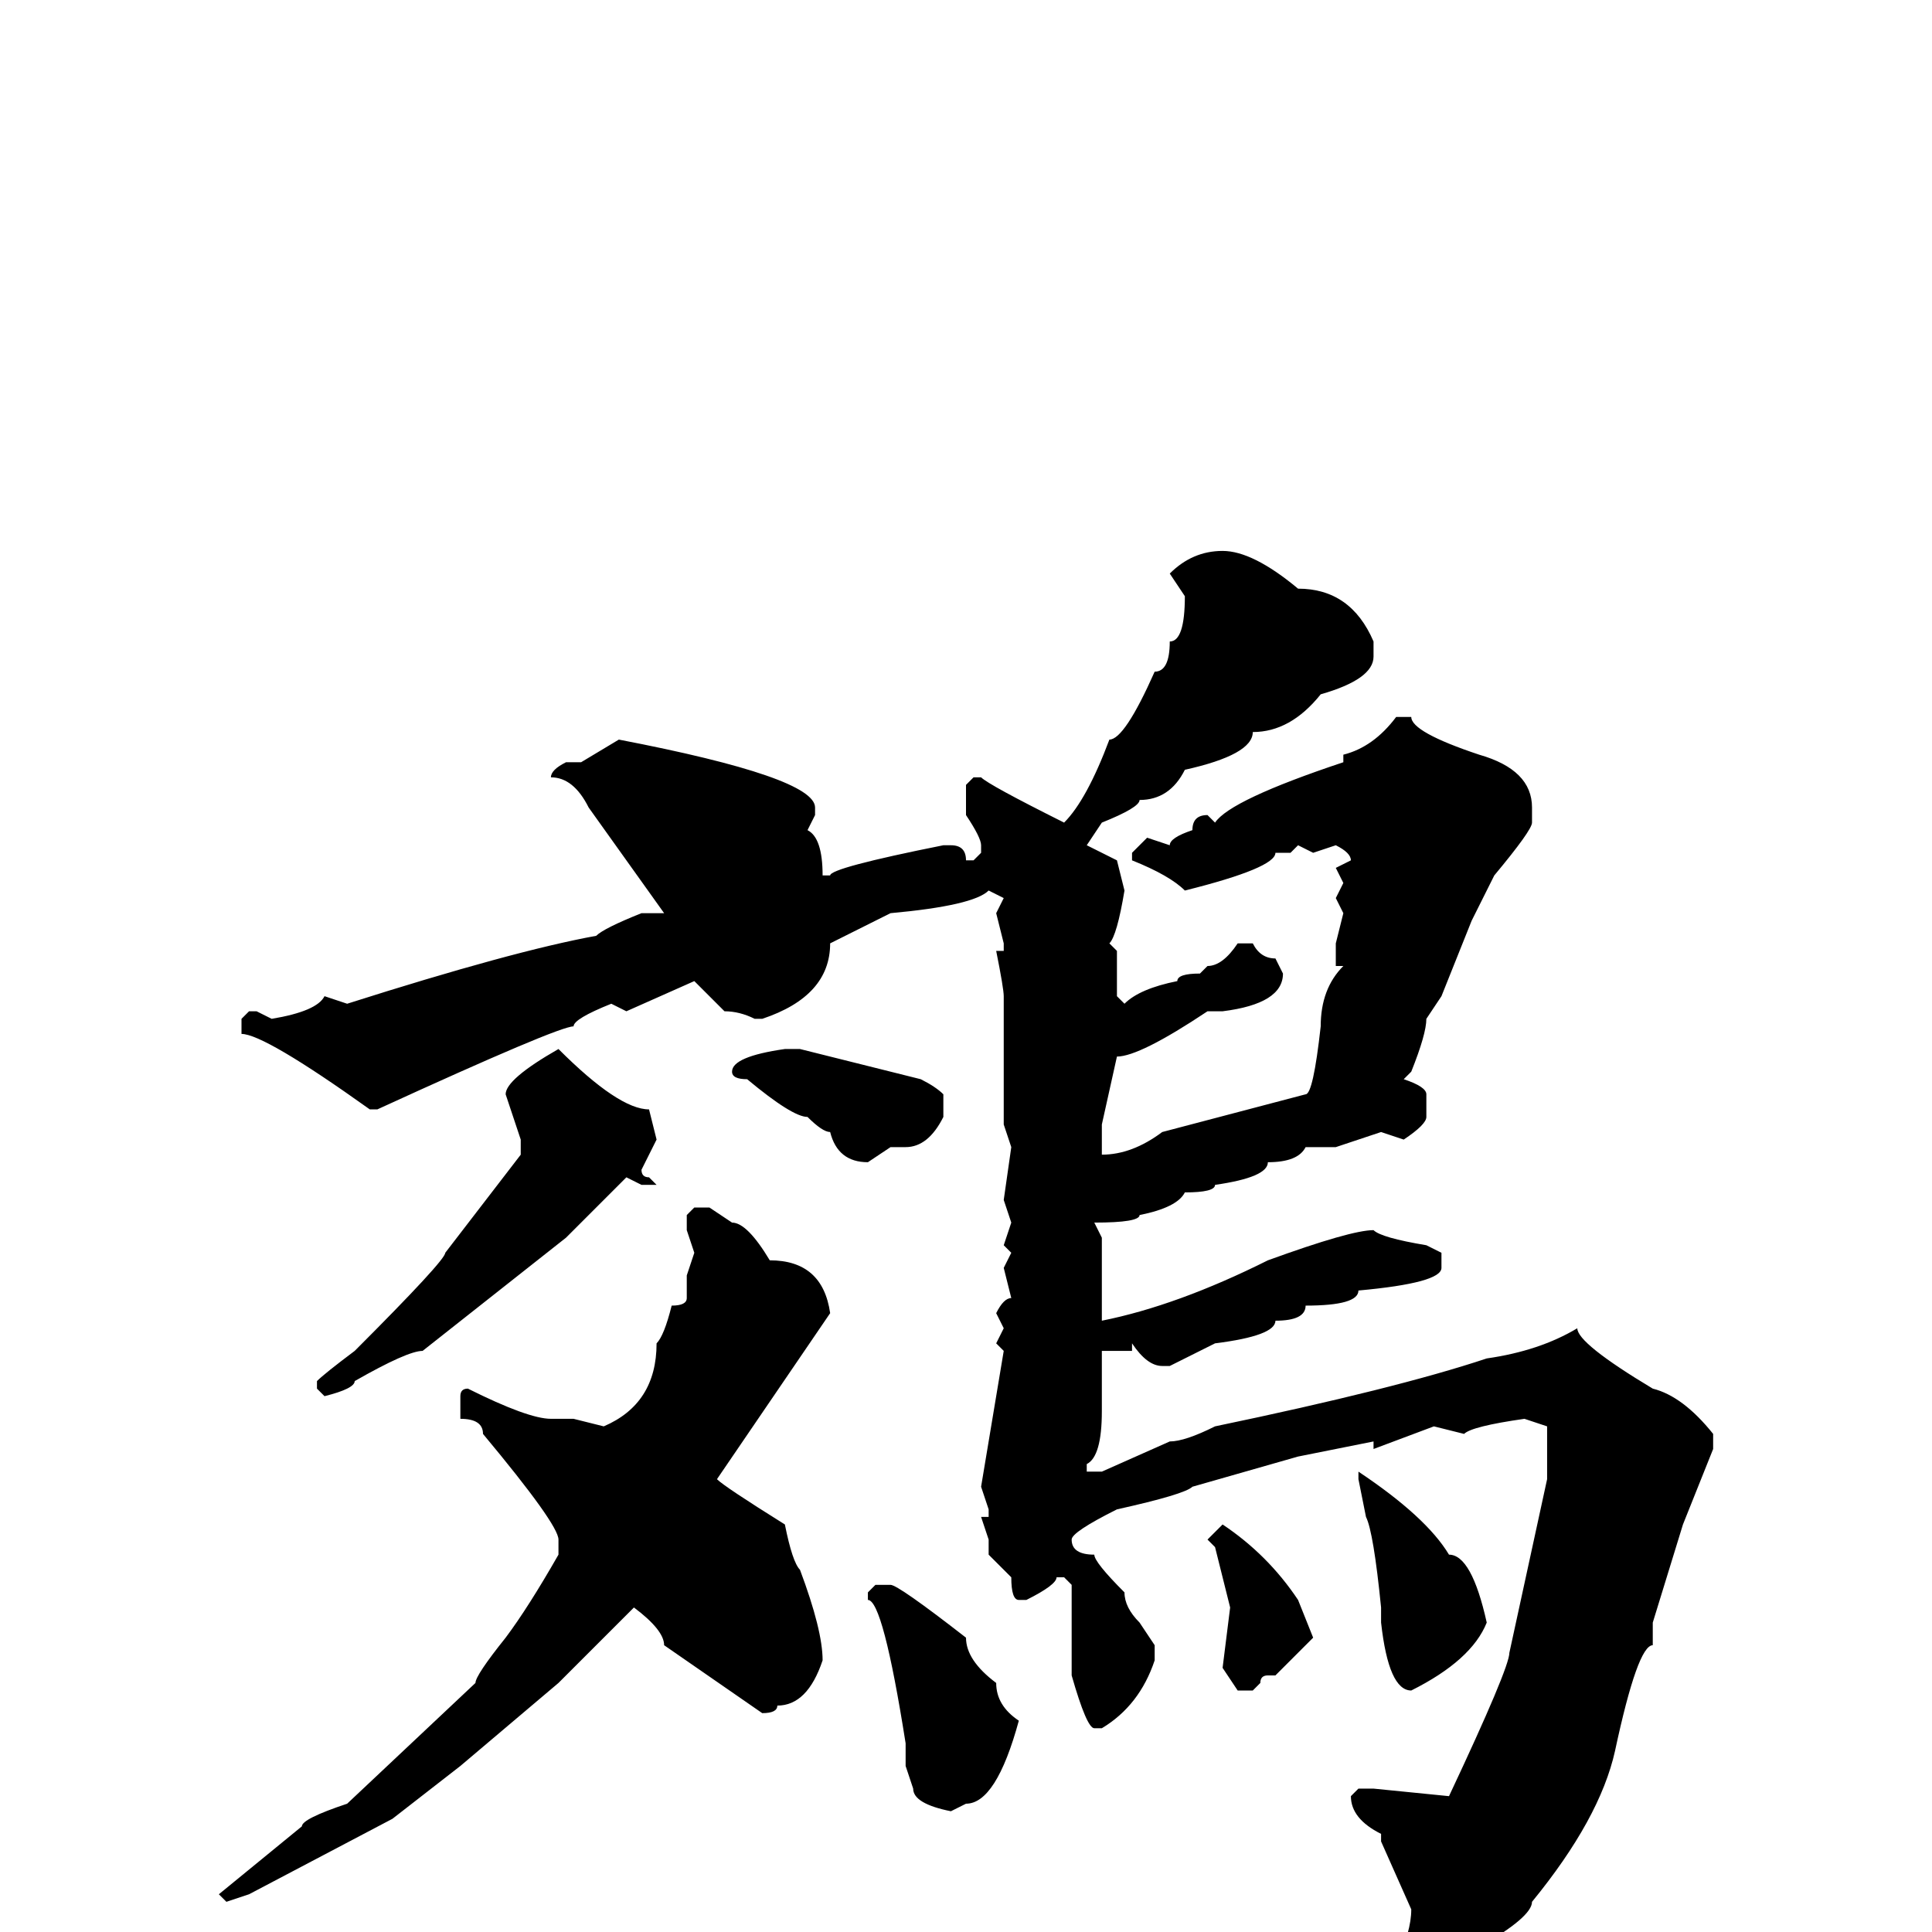 <svg xmlns="http://www.w3.org/2000/svg" viewBox="0 -256 256 256">
	<path fill="#000000" d="M162 -183Q166 -183 172 -178Q179 -178 182 -171V-169Q182 -166 175 -164Q171 -159 166 -159Q166 -156 157 -154Q155 -150 151 -150Q151 -149 146 -147L144 -144L148 -142L149 -138Q148 -132 147 -131L148 -130V-124L149 -123Q151 -125 156 -126Q156 -127 159 -127L160 -128Q162 -128 164 -131H166Q167 -129 169 -129L170 -127Q170 -123 162 -122H161H160Q151 -116 148 -116L146 -107V-103Q150 -103 154 -106L173 -111Q174 -111 175 -120Q175 -125 178 -128H177V-131L178 -135L177 -137L178 -139L177 -141L179 -142Q179 -143 177 -144L174 -143L172 -144L171 -143H169Q169 -141 157 -138Q155 -140 150 -142V-143L152 -145L155 -144Q155 -145 158 -146Q158 -148 160 -148L161 -147Q163 -150 178 -155V-156Q182 -157 185 -161H187Q187 -159 196 -156Q203 -154 203 -149V-147Q203 -146 198 -140L195 -134L191 -124L189 -121Q189 -119 187 -114L186 -113Q189 -112 189 -111V-108Q189 -107 186 -105L183 -106L177 -104H173Q172 -102 168 -102Q168 -100 161 -99Q161 -98 157 -98Q156 -96 151 -95Q151 -94 145 -94L146 -92V-90V-88V-84V-81Q156 -83 168 -89Q179 -93 182 -93Q183 -92 189 -91L191 -90V-88Q191 -86 180 -85Q180 -83 173 -83Q173 -81 169 -81Q169 -79 161 -78L155 -75H154Q152 -75 150 -78V-77H146V-76V-74V-69Q146 -63 144 -62V-61H146L155 -65Q157 -65 161 -67Q185 -72 197 -76Q204 -77 209 -80Q209 -78 219 -72Q223 -71 227 -66V-64L223 -54L219 -41V-38Q217 -38 214 -24Q212 -15 203 -4Q203 -2 196 2Q190 7 187 7L185 4Q187 0 187 -3L183 -12V-13Q179 -15 179 -18L180 -19H182L192 -18Q200 -35 200 -37L205 -60V-61V-66V-67L202 -68Q195 -67 194 -66L190 -67L182 -64V-65L172 -63L158 -59Q157 -58 148 -56Q142 -53 142 -52Q142 -50 145 -50Q145 -49 149 -45Q149 -43 151 -41L153 -38V-36Q151 -30 146 -27H145Q144 -27 142 -34V-35V-38V-39V-41V-44V-46L141 -47H140Q140 -46 136 -44H135Q134 -44 134 -47L131 -50V-52L130 -55H131V-56L130 -59L133 -77L132 -78L133 -80L132 -82Q133 -84 134 -84L133 -88L134 -90L133 -91L134 -94L133 -97L134 -104L133 -107V-110V-113V-122V-123V-124Q133 -125 132 -130H133V-131L132 -135L133 -137L131 -138Q129 -136 118 -135L110 -131Q110 -124 101 -121H100Q98 -122 96 -122L92 -126L83 -122L81 -123Q76 -121 76 -120Q74 -120 50 -109H49Q35 -119 32 -119V-121L33 -122H34L36 -121Q42 -122 43 -124L46 -123Q68 -130 79 -132Q80 -133 85 -135H88L78 -149Q76 -153 73 -153Q73 -154 75 -155H77L82 -158Q108 -153 108 -149V-148L107 -146Q109 -145 109 -140H110Q110 -141 125 -144H126Q128 -144 128 -142H129L130 -143V-144Q130 -145 128 -148V-152L129 -153H130Q131 -152 141 -147Q144 -150 147 -158Q149 -158 153 -167Q155 -167 155 -171Q157 -171 157 -177L155 -180Q158 -183 162 -183ZM104 -117H106L122 -113Q124 -112 125 -111V-108Q123 -104 120 -104H118L115 -102Q111 -102 110 -106Q109 -106 107 -108Q105 -108 99 -113Q97 -113 97 -114Q97 -116 104 -117ZM74 -117Q82 -109 86 -109L87 -105L85 -101Q85 -100 86 -100L87 -99H86H85L83 -100L75 -92L56 -77Q54 -77 47 -73Q47 -72 43 -71L42 -72V-73Q43 -74 47 -77Q59 -89 59 -90L69 -103V-105L67 -111Q67 -113 74 -117ZM92 -96H94L97 -94Q99 -94 102 -89Q109 -89 110 -82L95 -60Q96 -59 104 -54Q105 -49 106 -48Q109 -40 109 -36Q107 -30 103 -30Q103 -29 101 -29L88 -38Q88 -40 84 -43L74 -33L61 -22L52 -15L33 -5L30 -4L29 -5L40 -14Q40 -15 46 -17L63 -33Q63 -34 67 -39Q70 -43 74 -50V-51V-52Q74 -54 64 -66Q64 -68 61 -68V-71Q61 -72 62 -72Q70 -68 73 -68H76L80 -67Q87 -70 87 -78Q88 -79 89 -83Q91 -83 91 -84V-87L92 -90L91 -93V-95ZM180 -61Q189 -55 192 -50Q195 -50 197 -41Q195 -36 187 -32Q184 -32 183 -41V-43Q182 -53 181 -55L180 -60ZM162 -54Q168 -50 172 -44L174 -39L169 -34H168Q167 -34 167 -33L166 -32H164L162 -35L163 -43L161 -51L160 -52ZM116 -46H118Q119 -46 128 -39Q128 -36 132 -33Q132 -30 135 -28Q132 -17 128 -17L126 -16Q121 -17 121 -19L120 -22V-25Q117 -44 115 -44V-45Z"/>
</svg>